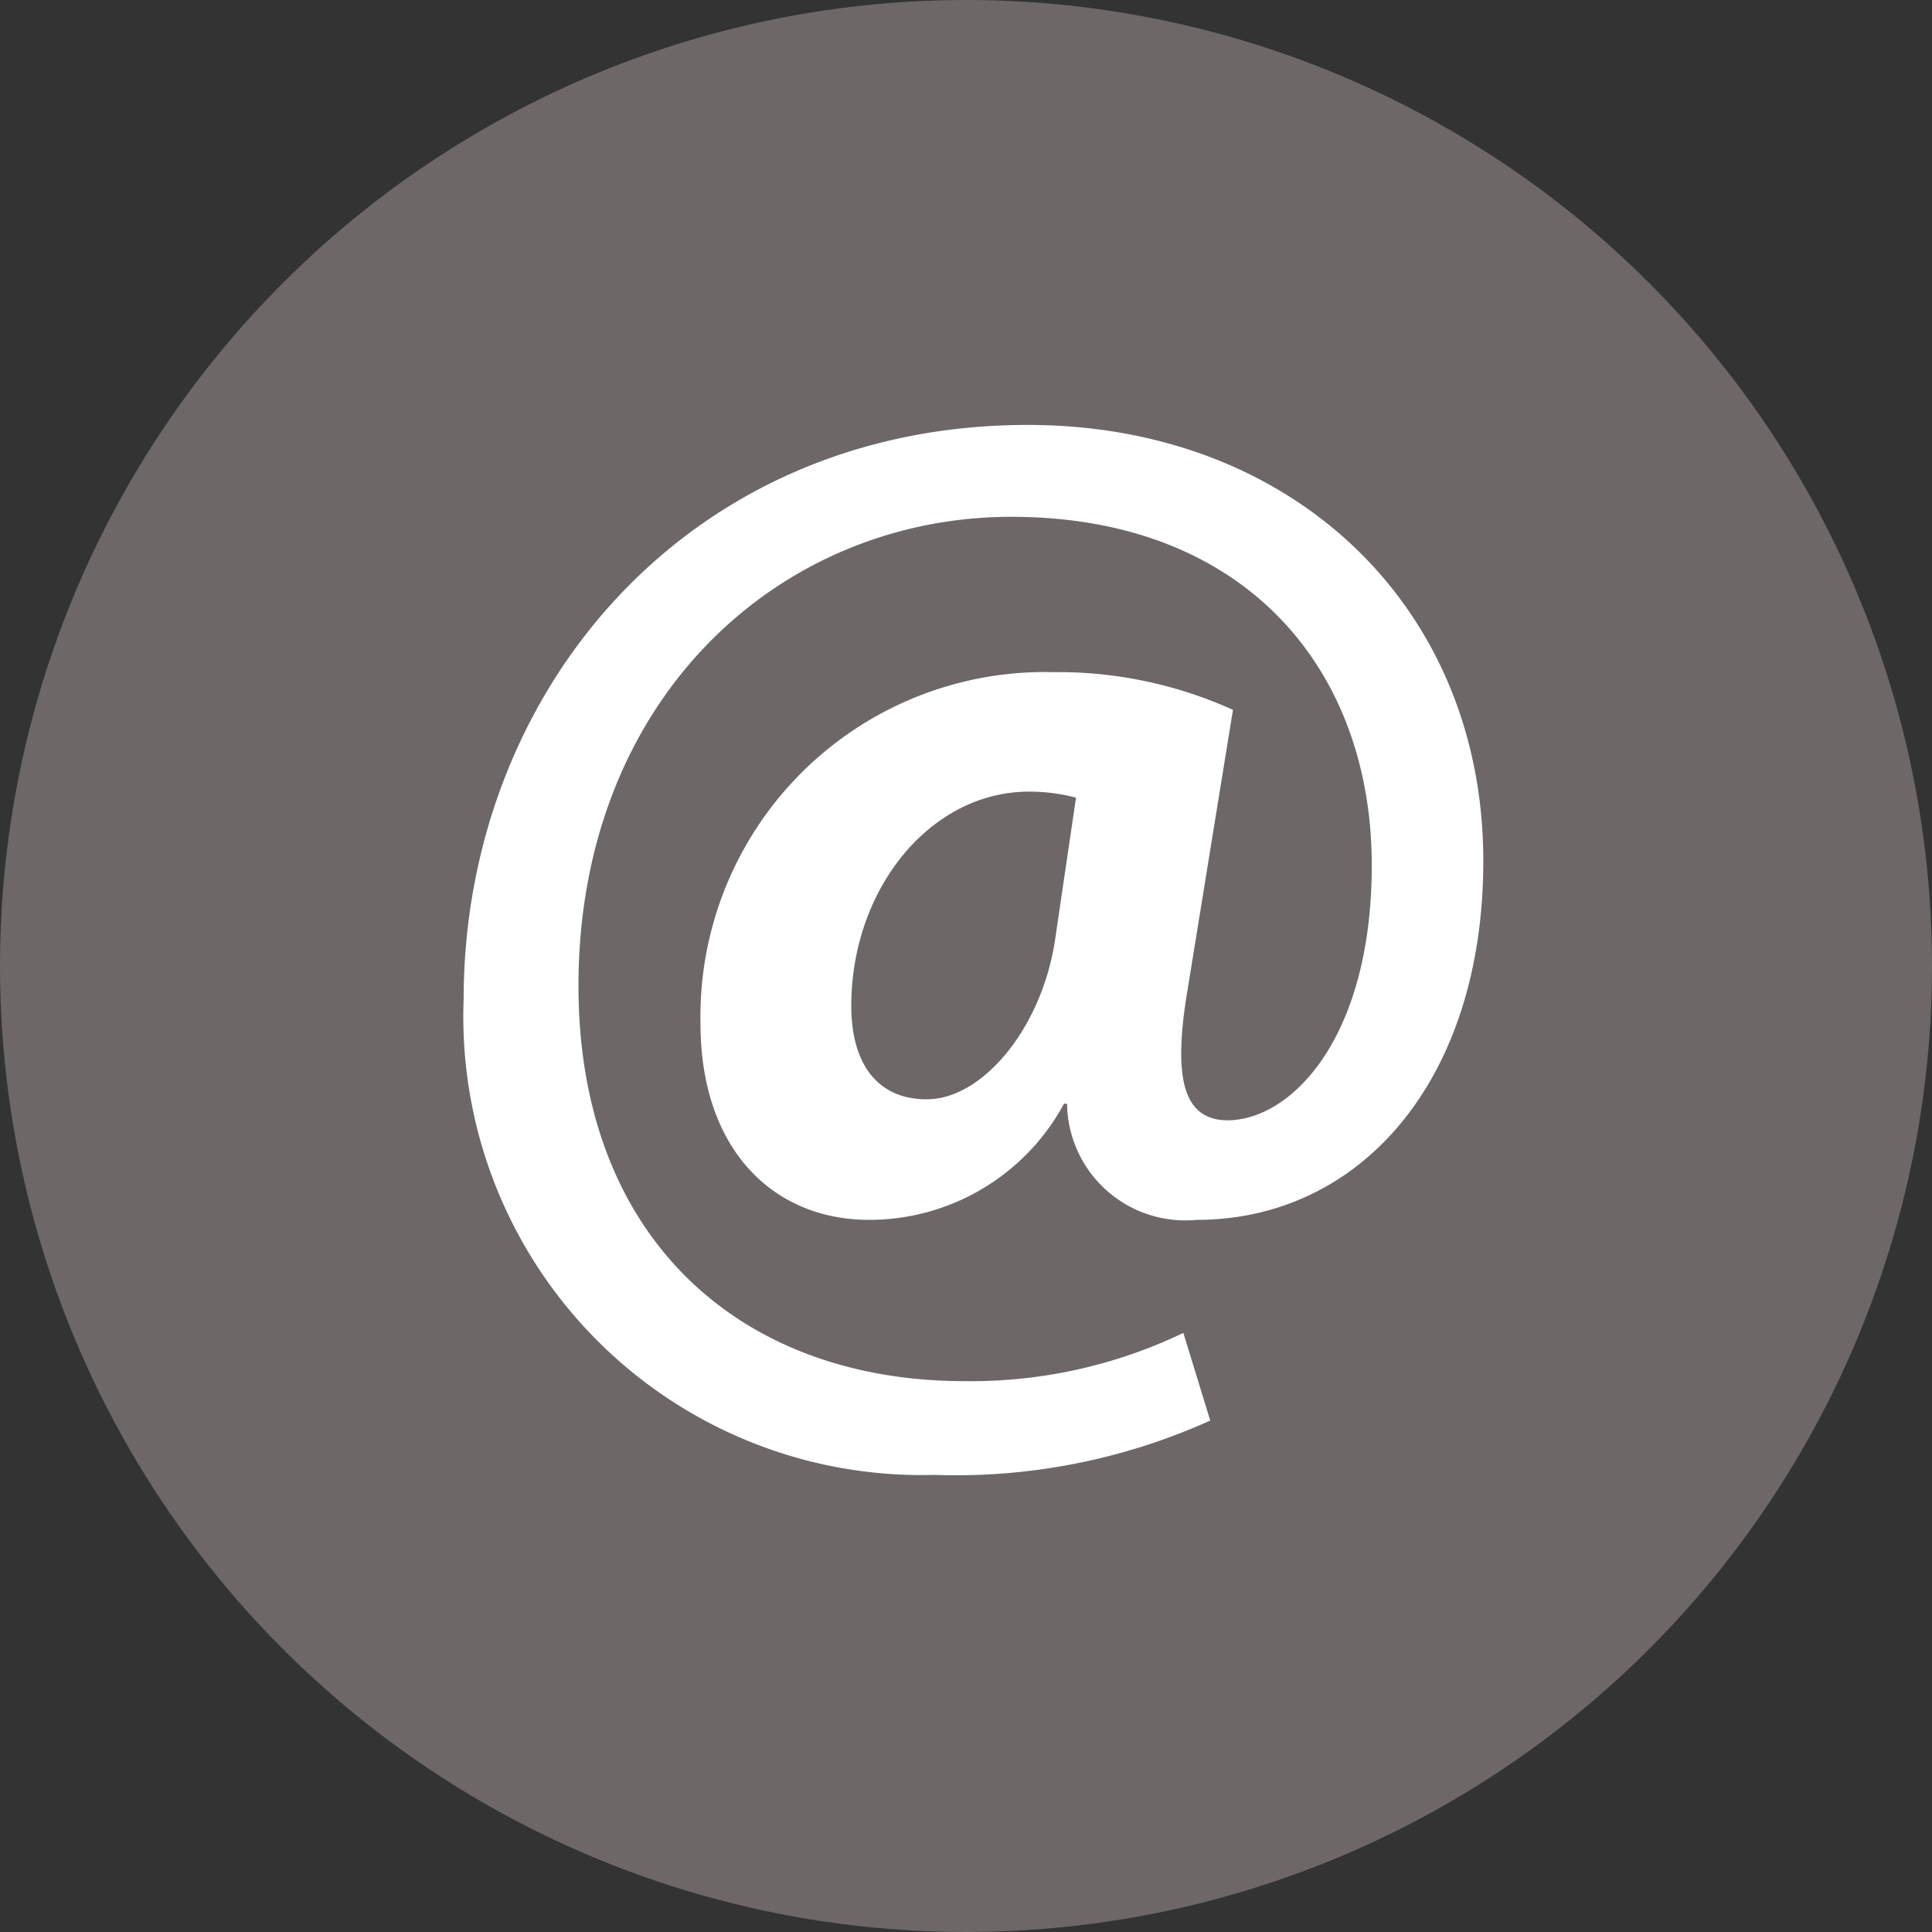 <svg xmlns="http://www.w3.org/2000/svg" width="50" height="50" viewBox="0 0 50 50">
  <rect x="0" y="0" width="50" height="50" fill="#333333" stroke="none"/>
  <g id="Group_53" data-name="Group 53" transform="translate(22578 1728)">
    <g id="Group_52" data-name="Group 52" transform="translate(-1260.707 -21)">
      <g id="Group_45" data-name="Group 45" transform="translate(-21317.293 -1707)">
        <ellipse id="Ellipse_1" data-name="Ellipse 1" cx="25" cy="25" rx="25" ry="25" transform="translate(0 0)" fill="#6e6767"/>
        <g id="Group_44" data-name="Group 44" transform="translate(11.999 11)">
          <path id="Path_1" data-name="Path 1" d="M483.9,279.151a16.01,16.01,0,0,1-7.143,1.406,11.859,11.859,0,0,1-12.179-12.3c0-7.963,5.778-14.873,14.6-14.873,6.87,0,11.789,4.724,11.789,11.282,0,5.7-3.2,9.291-7.417,9.291a3.061,3.061,0,0,1-3.356-3.006h-.078a5.731,5.731,0,0,1-5.036,3.006c-2.537,0-4.372-1.874-4.372-5.075a8.914,8.914,0,0,1,9.134-9.1,10.959,10.959,0,0,1,4.646.976l-1.171,7.222c-.39,2.3-.117,3.357.976,3.4,1.679.039,3.787-2.108,3.787-6.6,0-5.075-3.279-9.018-9.33-9.018-5.973,0-11.2,4.684-11.2,12.141,0,6.519,4.177,10.228,9.994,10.228a12.7,12.7,0,0,0,5.66-1.249Zm-3.474-16.121a4.788,4.788,0,0,0-1.21-.156c-2.577,0-4.606,2.537-4.606,5.543,0,1.483.663,2.42,1.952,2.42,1.445,0,2.967-1.834,3.318-4.1Z" transform="translate(-464.578 -253.387)" fill="#fff"/>
        </g>
      </g>
    </g>
  </g>
</svg>
